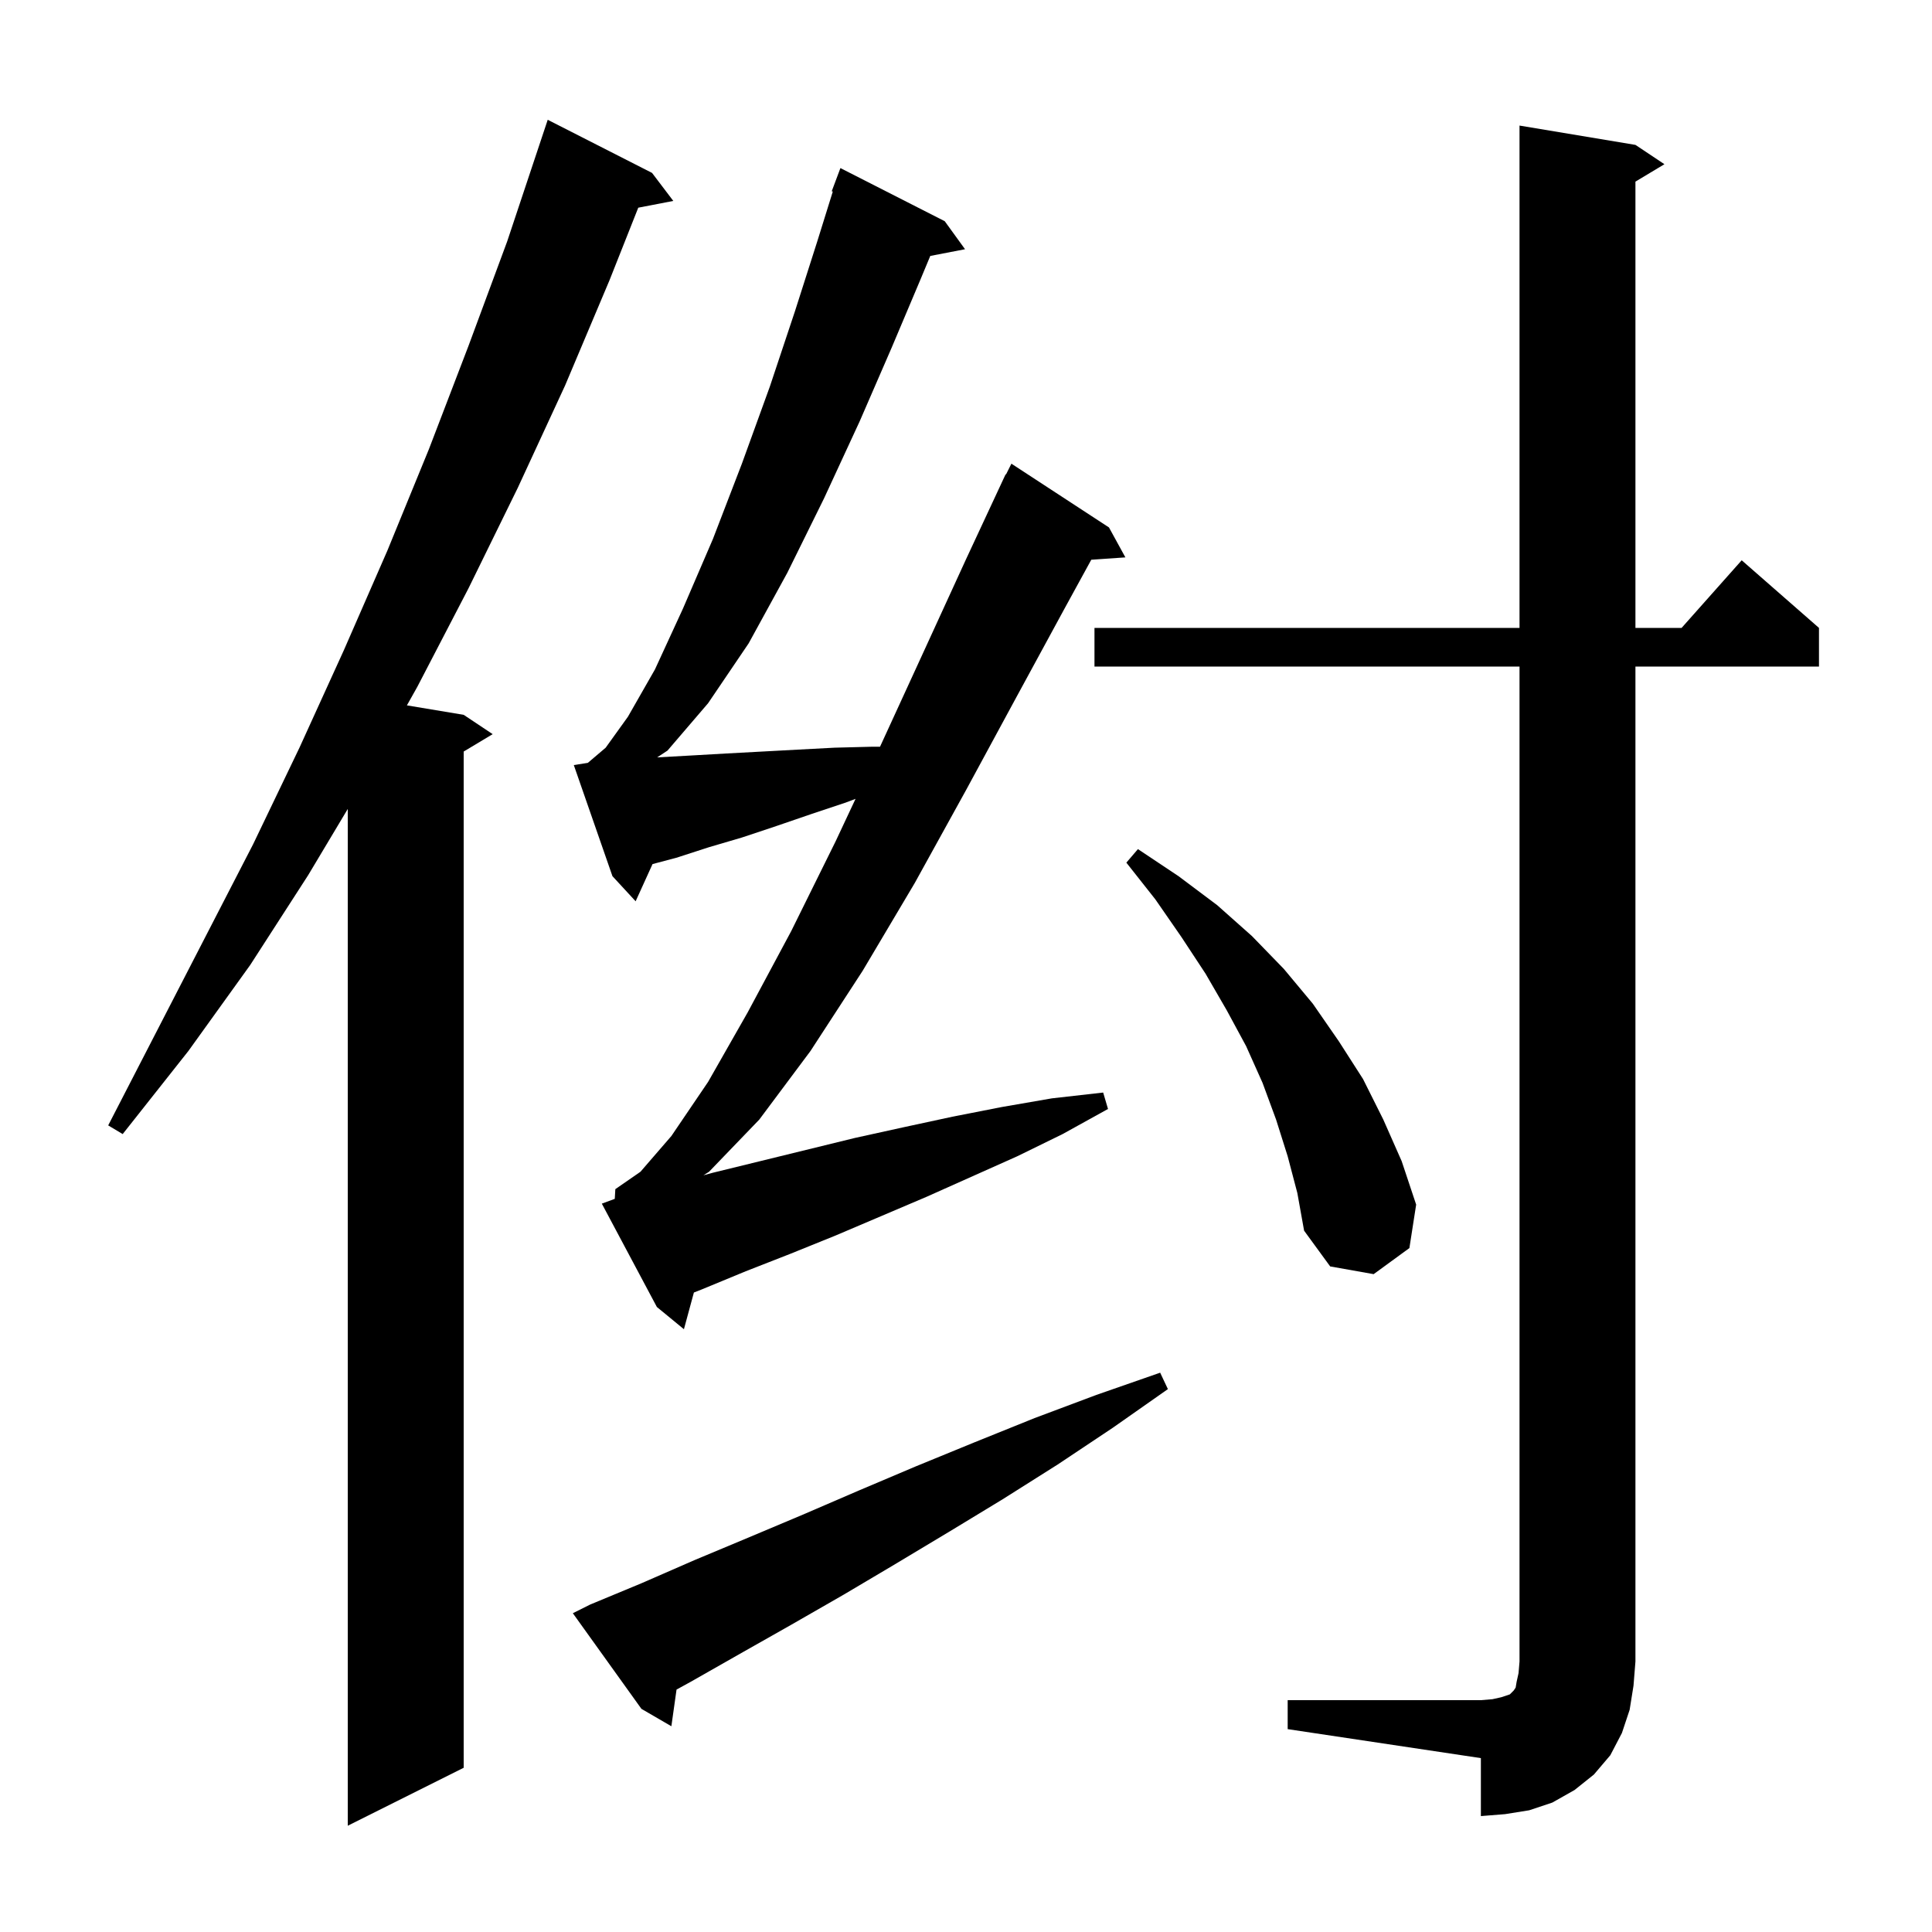 <svg xmlns="http://www.w3.org/2000/svg" xmlns:xlink="http://www.w3.org/1999/xlink" version="1.1" baseProfile="full" viewBox="0 0 200 200" width="200" height="200">
<g fill="black">
<path d="M 67.5 17.9 L 69.7 20.8 L 66.073 21.5 L 63.1 29.0 L 58.5 39.9 L 53.6 50.5 L 48.5 60.9 L 43.2 71.1 L 42.122 73.02 L 48.0 74.0 L 51.0 76.0 L 48.0 77.8 L 48.0 183.0 L 36.0 189.0 L 36.0 83.743 L 31.9 90.6 L 25.9 99.9 L 19.5 108.8 L 12.7 117.4 L 11.2 116.5 L 26.2 87.4 L 31.0 77.4 L 35.6 67.3 L 40.1 57.0 L 44.4 46.5 L 48.5 35.8 L 52.5 25.0 L 56.7 12.4 Z M 133.3 176.0 L 153.3 176.0 L 154.5 175.9 L 155.4 175.7 L 156.3 175.4 L 156.7 175.0 L 156.9 174.7 L 157.0 174.1 L 157.2 173.2 L 157.3 172.0 L 157.3 69.0 L 113.3 69.0 L 113.3 65.0 L 157.3 65.0 L 157.3 13.0 L 169.3 15.0 L 172.3 17.0 L 169.3 18.8 L 169.3 65.0 L 174.078 65.0 L 180.3 58.0 L 188.3 65.0 L 188.3 69.0 L 169.3 69.0 L 169.3 172.0 L 169.1 174.5 L 168.7 177.0 L 167.9 179.4 L 166.7 181.7 L 165.0 183.7 L 163.0 185.3 L 160.7 186.6 L 158.3 187.4 L 155.8 187.8 L 153.3 188.0 L 153.3 182.0 L 133.3 179.0 Z M 61.1 166.1 L 66.4 163.9 L 71.9 161.5 L 77.4 159.2 L 83.1 156.8 L 88.9 154.3 L 94.8 151.8 L 100.9 149.3 L 107.1 146.8 L 113.5 144.4 L 120.1 142.1 L 120.9 143.8 L 115.2 147.8 L 109.5 151.6 L 103.8 155.2 L 98.2 158.6 L 92.7 161.9 L 87.3 165.1 L 81.9 168.2 L 76.6 171.2 L 71.5 174.1 L 70.035 174.905 L 69.5 178.7 L 66.4 176.9 L 59.3 167.0 Z M 63.641 124.106 L 63.7 123.1 L 66.3 121.3 L 69.5 117.6 L 73.3 112.0 L 77.4 104.8 L 81.9 96.4 L 86.5 87.1 L 88.567 82.696 L 87.5 83.1 L 83.9 84.3 L 80.4 85.5 L 76.8 86.7 L 73.4 87.7 L 70.0 88.8 L 67.551 89.448 L 65.8 93.3 L 63.4 90.7 L 59.4 79.2 L 60.852 78.971 L 62.7 77.4 L 65.0 74.2 L 67.8 69.3 L 70.7 63.0 L 73.8 55.8 L 76.8 48.0 L 79.7 40.0 L 82.3 32.2 L 84.6 25.0 L 86.211 19.829 L 86.1 19.8 L 87.0 17.4 L 97.8 22.9 L 99.9 25.8 L 96.302 26.494 L 95.3 28.9 L 92.3 36.0 L 89.0 43.6 L 85.3 51.6 L 81.5 59.3 L 77.5 66.6 L 73.3 72.8 L 69.1 77.7 L 68.028 78.406 L 68.1 78.4 L 71.7 78.2 L 75.2 78.0 L 82.6 77.6 L 86.4 77.4 L 90.3 77.3 L 91.1 77.3 L 95.6 67.5 L 100.0 57.9 L 104.1 49.1 L 104.14 49.12 L 104.7 48.0 L 114.8 54.6 L 116.5 57.7 L 112.969 57.944 L 110.2 63.0 L 105.2 72.2 L 100.0 81.8 L 94.7 91.4 L 89.3 100.5 L 83.9 108.8 L 78.6 115.9 L 73.4 121.3 L 72.816 121.667 L 73.8 121.4 L 88.5 117.8 L 93.5 116.7 L 98.6 115.6 L 103.7 114.6 L 108.9 113.7 L 114.2 113.1 L 114.7 114.8 L 110.0 117.4 L 105.3 119.7 L 95.9 123.9 L 86.5 127.9 L 81.8 129.8 L 77.2 131.6 L 72.6 133.5 L 71.831 133.801 L 70.8 137.6 L 68.0 135.3 L 62.3 124.6 Z M 133.3 119.7 L 132.1 115.9 L 130.7 112.1 L 129.0 108.3 L 127.0 104.6 L 124.8 100.8 L 122.3 97.0 L 119.6 93.1 L 116.6 89.3 L 117.8 87.9 L 122.0 90.7 L 126.0 93.7 L 129.6 96.9 L 132.9 100.3 L 135.9 103.9 L 138.6 107.8 L 141.1 111.7 L 143.2 115.9 L 145.1 120.2 L 146.6 124.7 L 145.9 129.2 L 142.2 131.9 L 137.7 131.1 L 135.0 127.4 L 134.3 123.5 Z " />
</g>
</svg>
